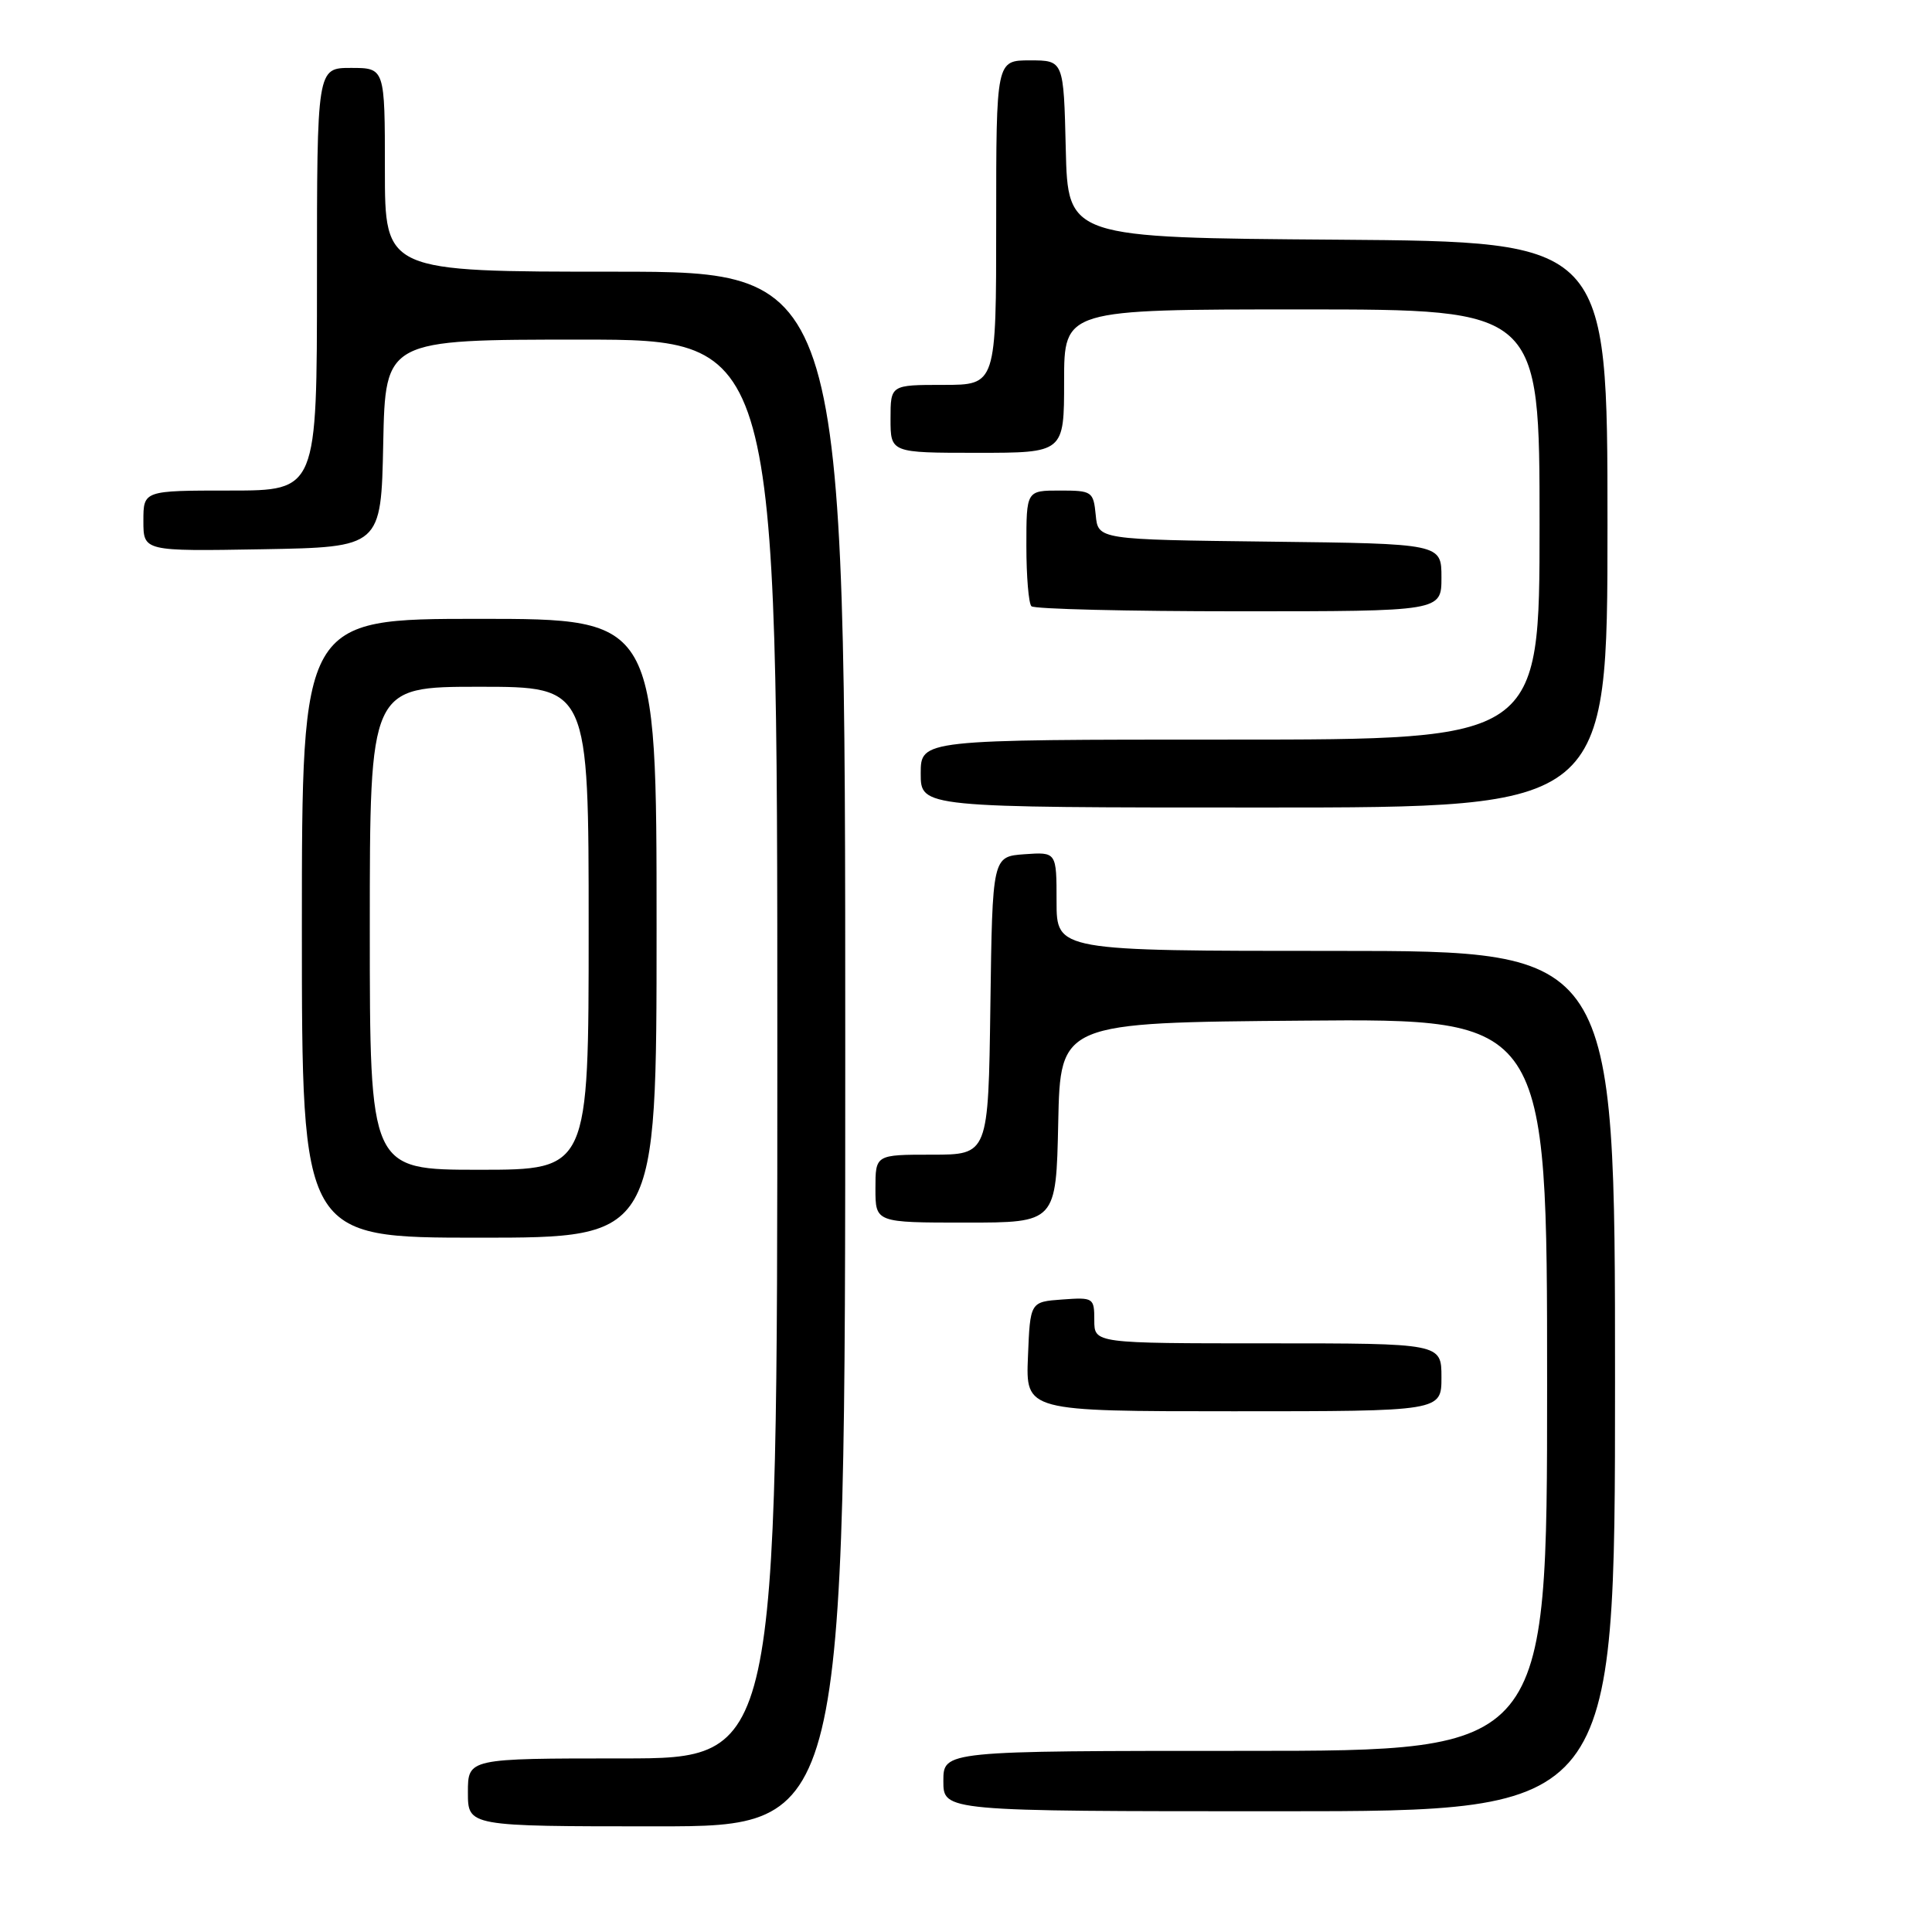 <?xml version="1.0" encoding="UTF-8" standalone="no"?>
<!DOCTYPE svg PUBLIC "-//W3C//DTD SVG 1.1//EN" "http://www.w3.org/Graphics/SVG/1.1/DTD/svg11.dtd" >
<svg xmlns="http://www.w3.org/2000/svg" xmlns:xlink="http://www.w3.org/1999/xlink" version="1.1" viewBox="0 0 256 256">
 <g >
 <path fill="currentColor"
d=" M 112.00 139.00 C 112.00 36.00 112.00 36.00 81.50 36.00 C 51.00 36.00 51.00 36.00 51.00 22.50 C 51.00 9.00 51.00 9.00 46.50 9.00 C 42.00 9.00 42.00 9.00 42.00 37.00 C 42.00 65.00 42.00 65.00 30.50 65.00 C 19.00 65.00 19.00 65.00 19.00 69.03 C 19.00 73.05 19.00 73.05 34.75 72.78 C 50.50 72.50 50.50 72.50 50.78 58.75 C 51.06 45.00 51.06 45.00 77.03 45.00 C 103.00 45.00 103.00 45.00 103.00 139.00 C 103.00 233.00 103.00 233.00 82.50 233.00 C 62.00 233.00 62.00 233.00 62.00 237.50 C 62.00 242.00 62.00 242.00 87.00 242.00 C 112.00 242.00 112.00 242.00 112.00 139.00 Z  M 214.00 183.00 C 214.00 126.00 214.00 126.00 177.00 126.00 C 140.00 126.00 140.00 126.00 140.00 119.44 C 140.00 112.89 140.00 112.89 135.75 113.19 C 131.50 113.50 131.50 113.50 131.23 133.25 C 130.96 153.00 130.96 153.00 123.48 153.00 C 116.00 153.00 116.00 153.00 116.00 157.50 C 116.00 162.00 116.00 162.00 127.97 162.00 C 139.94 162.00 139.94 162.00 140.22 148.75 C 140.50 135.50 140.50 135.50 172.75 135.24 C 205.00 134.97 205.00 134.97 205.00 183.49 C 205.00 232.00 205.00 232.00 165.00 232.00 C 125.00 232.00 125.00 232.00 125.00 236.00 C 125.00 240.00 125.00 240.00 169.50 240.00 C 214.00 240.00 214.00 240.00 214.00 183.00 Z  M 191.00 182.50 C 191.00 178.00 191.00 178.00 168.00 178.00 C 145.00 178.00 145.00 178.00 145.00 174.94 C 145.00 171.96 144.89 171.89 140.75 172.19 C 136.50 172.50 136.50 172.50 136.21 179.75 C 135.91 187.00 135.91 187.00 163.46 187.00 C 191.00 187.00 191.00 187.00 191.00 182.50 Z  M 87.00 123.00 C 87.00 82.00 87.00 82.00 63.50 82.00 C 40.00 82.00 40.00 82.00 40.00 123.00 C 40.00 164.00 40.00 164.00 63.50 164.00 C 87.00 164.00 87.00 164.00 87.00 123.00 Z  M 213.00 69.51 C 213.00 32.03 213.00 32.03 177.25 31.76 C 141.50 31.50 141.50 31.50 141.22 19.75 C 140.94 8.00 140.94 8.00 136.47 8.00 C 132.00 8.00 132.00 8.00 132.00 29.50 C 132.00 51.00 132.00 51.00 125.00 51.00 C 118.00 51.00 118.00 51.00 118.00 55.50 C 118.00 60.00 118.00 60.00 129.50 60.00 C 141.00 60.00 141.00 60.00 141.00 50.50 C 141.00 41.00 141.00 41.00 172.50 41.00 C 204.00 41.00 204.00 41.00 204.00 69.50 C 204.00 98.00 204.00 98.00 163.00 98.00 C 122.00 98.00 122.00 98.00 122.00 102.50 C 122.00 107.00 122.00 107.00 167.50 107.00 C 213.00 107.00 213.00 107.00 213.00 69.51 Z  M 191.00 76.52 C 191.00 72.04 191.00 72.04 168.25 71.77 C 145.50 71.50 145.50 71.50 145.19 68.25 C 144.88 65.12 144.71 65.00 140.44 65.00 C 136.00 65.00 136.00 65.00 136.00 72.33 C 136.00 76.37 136.30 79.97 136.67 80.33 C 137.03 80.70 149.41 81.00 164.17 81.00 C 191.00 81.00 191.00 81.00 191.00 76.52 Z  M 49.00 123.00 C 49.00 91.00 49.00 91.00 63.50 91.00 C 78.00 91.00 78.00 91.00 78.00 123.00 C 78.00 155.00 78.00 155.00 63.50 155.00 C 49.00 155.00 49.00 155.00 49.00 123.00 Z "/>
</g>
</svg>